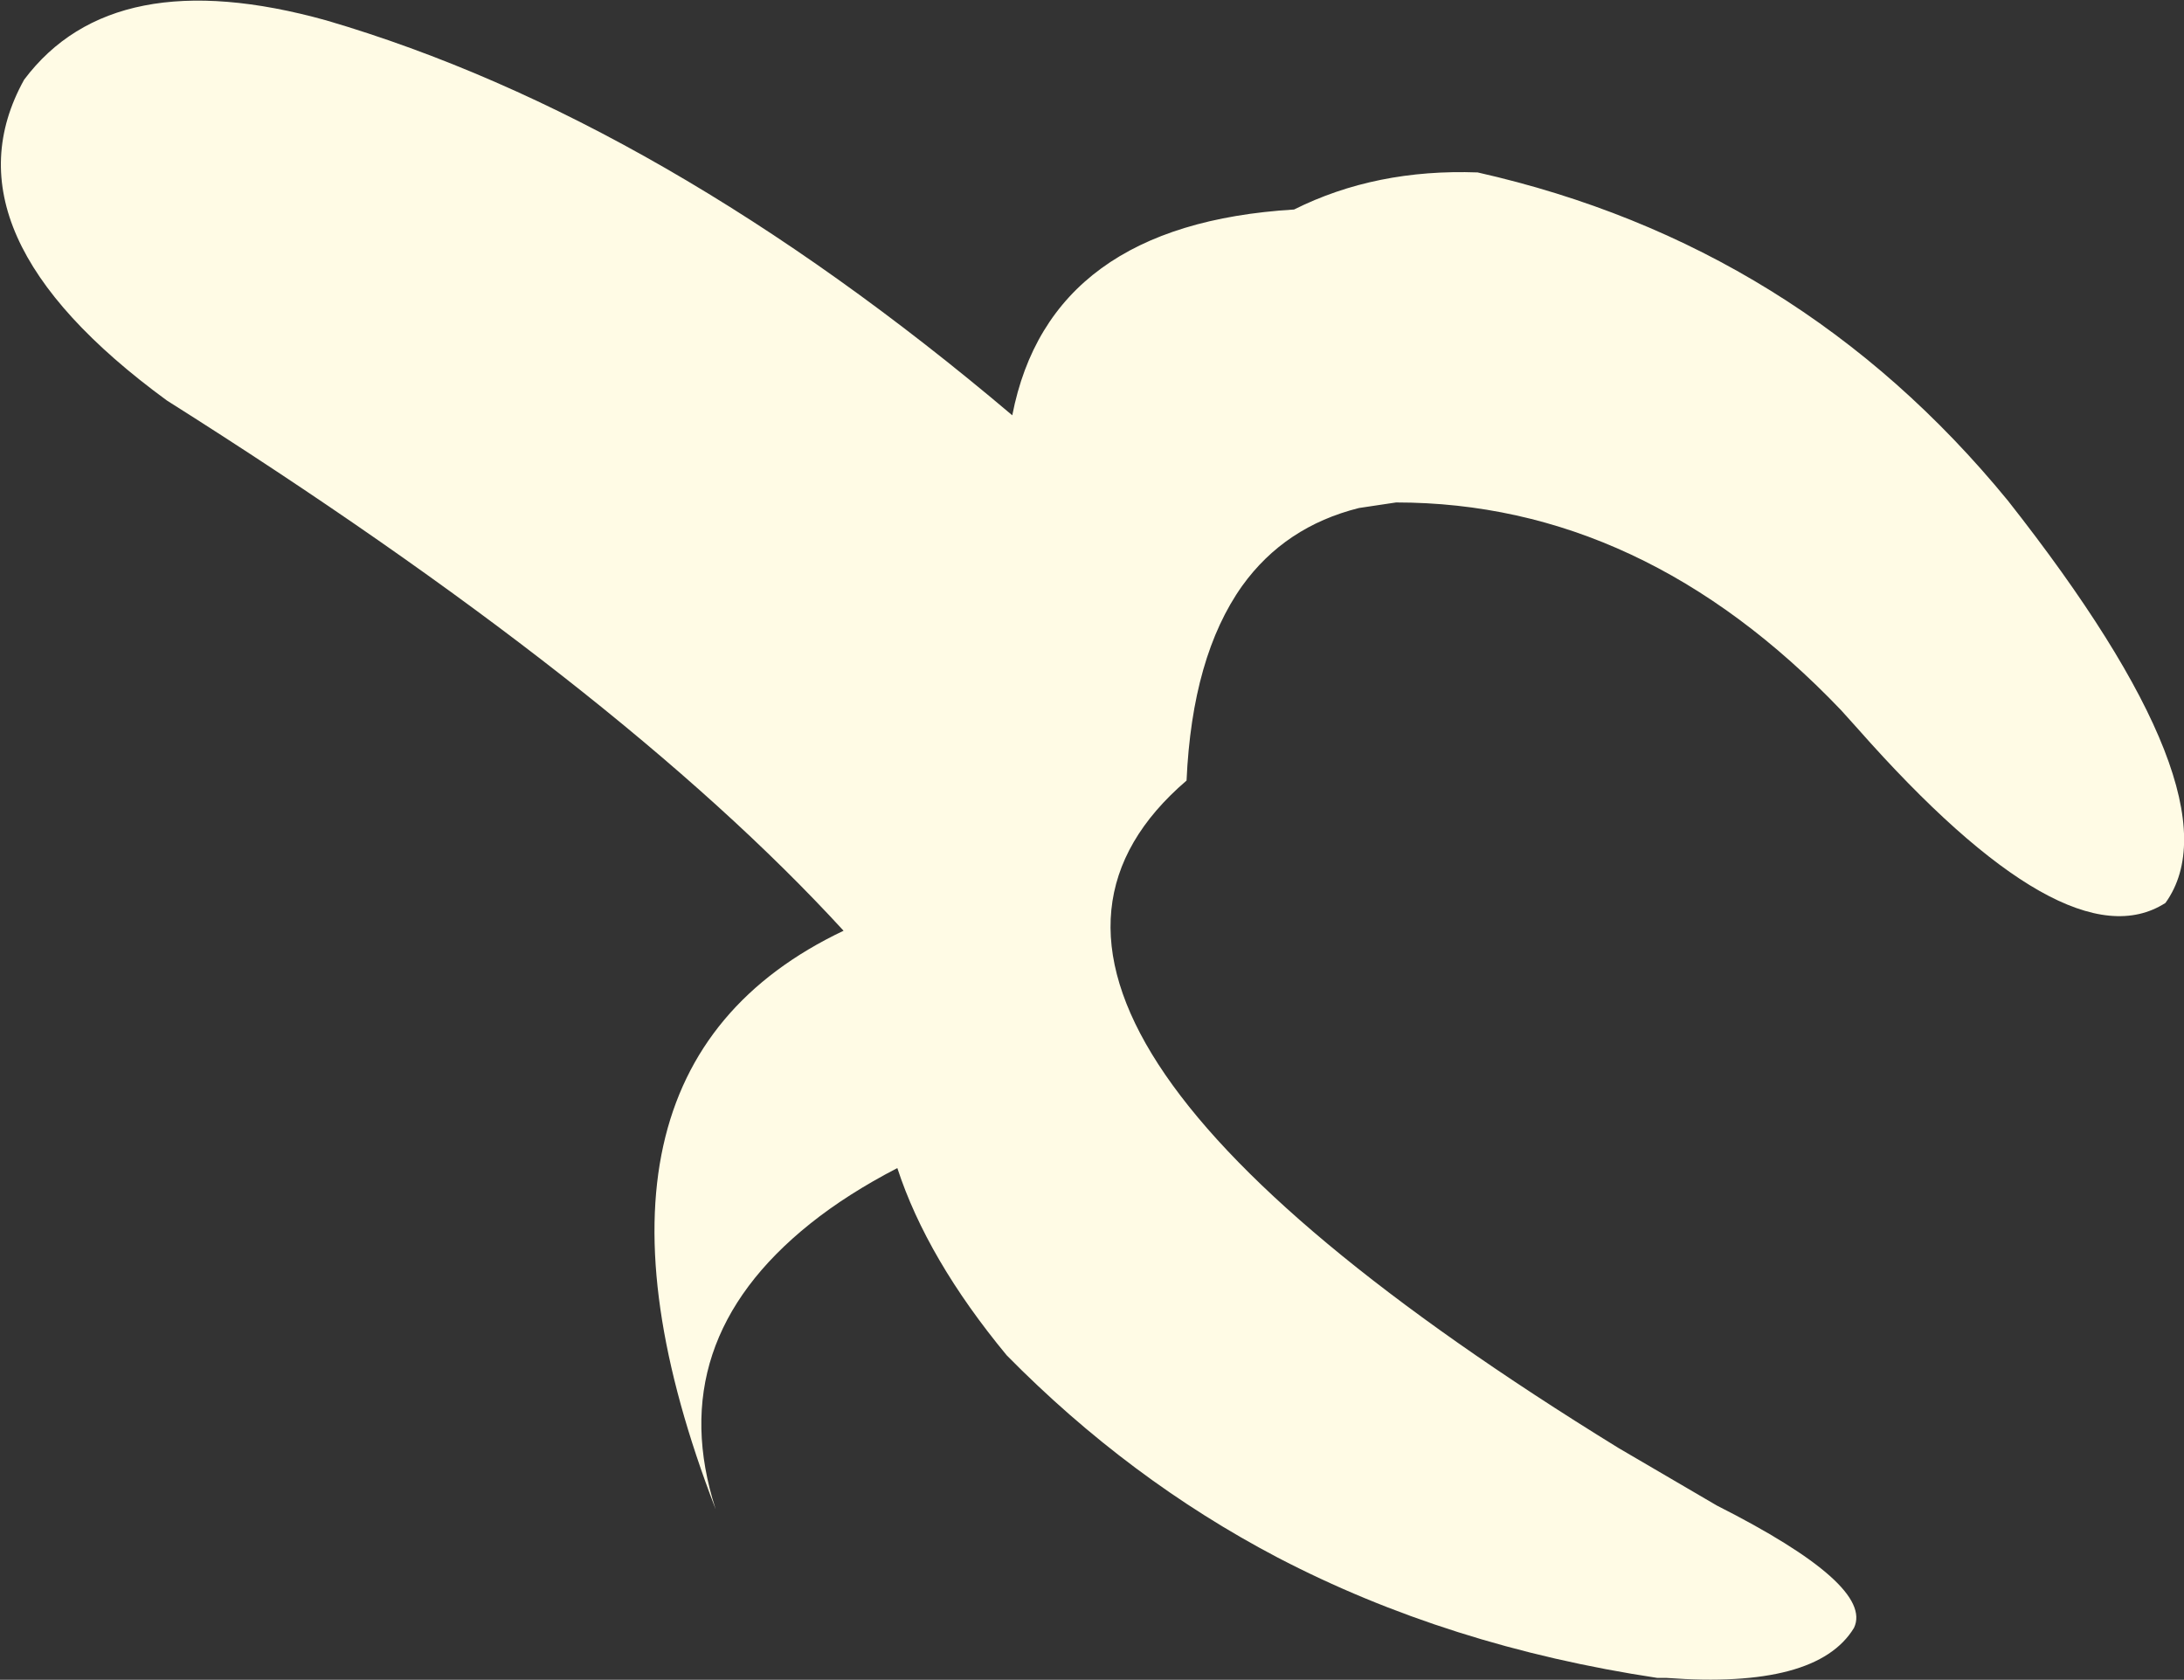 <?xml version="1.0" encoding="UTF-8" standalone="no"?>
<svg xmlns:xlink="http://www.w3.org/1999/xlink" height="45.3px" width="58.9px" xmlns="http://www.w3.org/2000/svg">
  <rect width="100%" height="100%" fill="#333333" stroke="none"/>
  <g transform="matrix(1.0, 0.0, 0.0, 1.0, 29.45, 22.65)">
    <path d="M20.65 -3.0 L20.2 -3.5 Q14.85 -9.1 8.2 -9.1 L7.2 -8.95 Q5.2 -8.45 4.05 -6.85 2.7 -4.95 2.55 -1.6 -4.8 4.7 14.2 16.4 L16.85 17.95 Q21.1 20.1 20.55 21.25 19.55 22.9 15.5 22.6 L15.25 22.6 Q9.6 21.75 5.0 19.35 1.0 17.25 -2.3 13.9 -4.45 11.3 -5.25 8.85 -6.6 9.55 -7.6 10.35 -11.6 13.55 -10.15 18.05 -14.7 6.25 -6.7 2.45 -12.75 -4.15 -24.95 -11.85 -31.1 -16.35 -28.8 -20.5 -26.4 -23.7 -20.65 -22.1 -11.6 -19.45 -2.15 -11.45 -1.15 -16.6 5.45 -17.0 7.65 -18.1 10.4 -18.0 19.05 -16.05 24.7 -9.15 31.0 -1.15 28.95 1.7 26.3 3.4 20.65 -3.0" fill="#fffbe5" fill-rule="evenodd" stroke="none"/>
  </g>
</svg>
